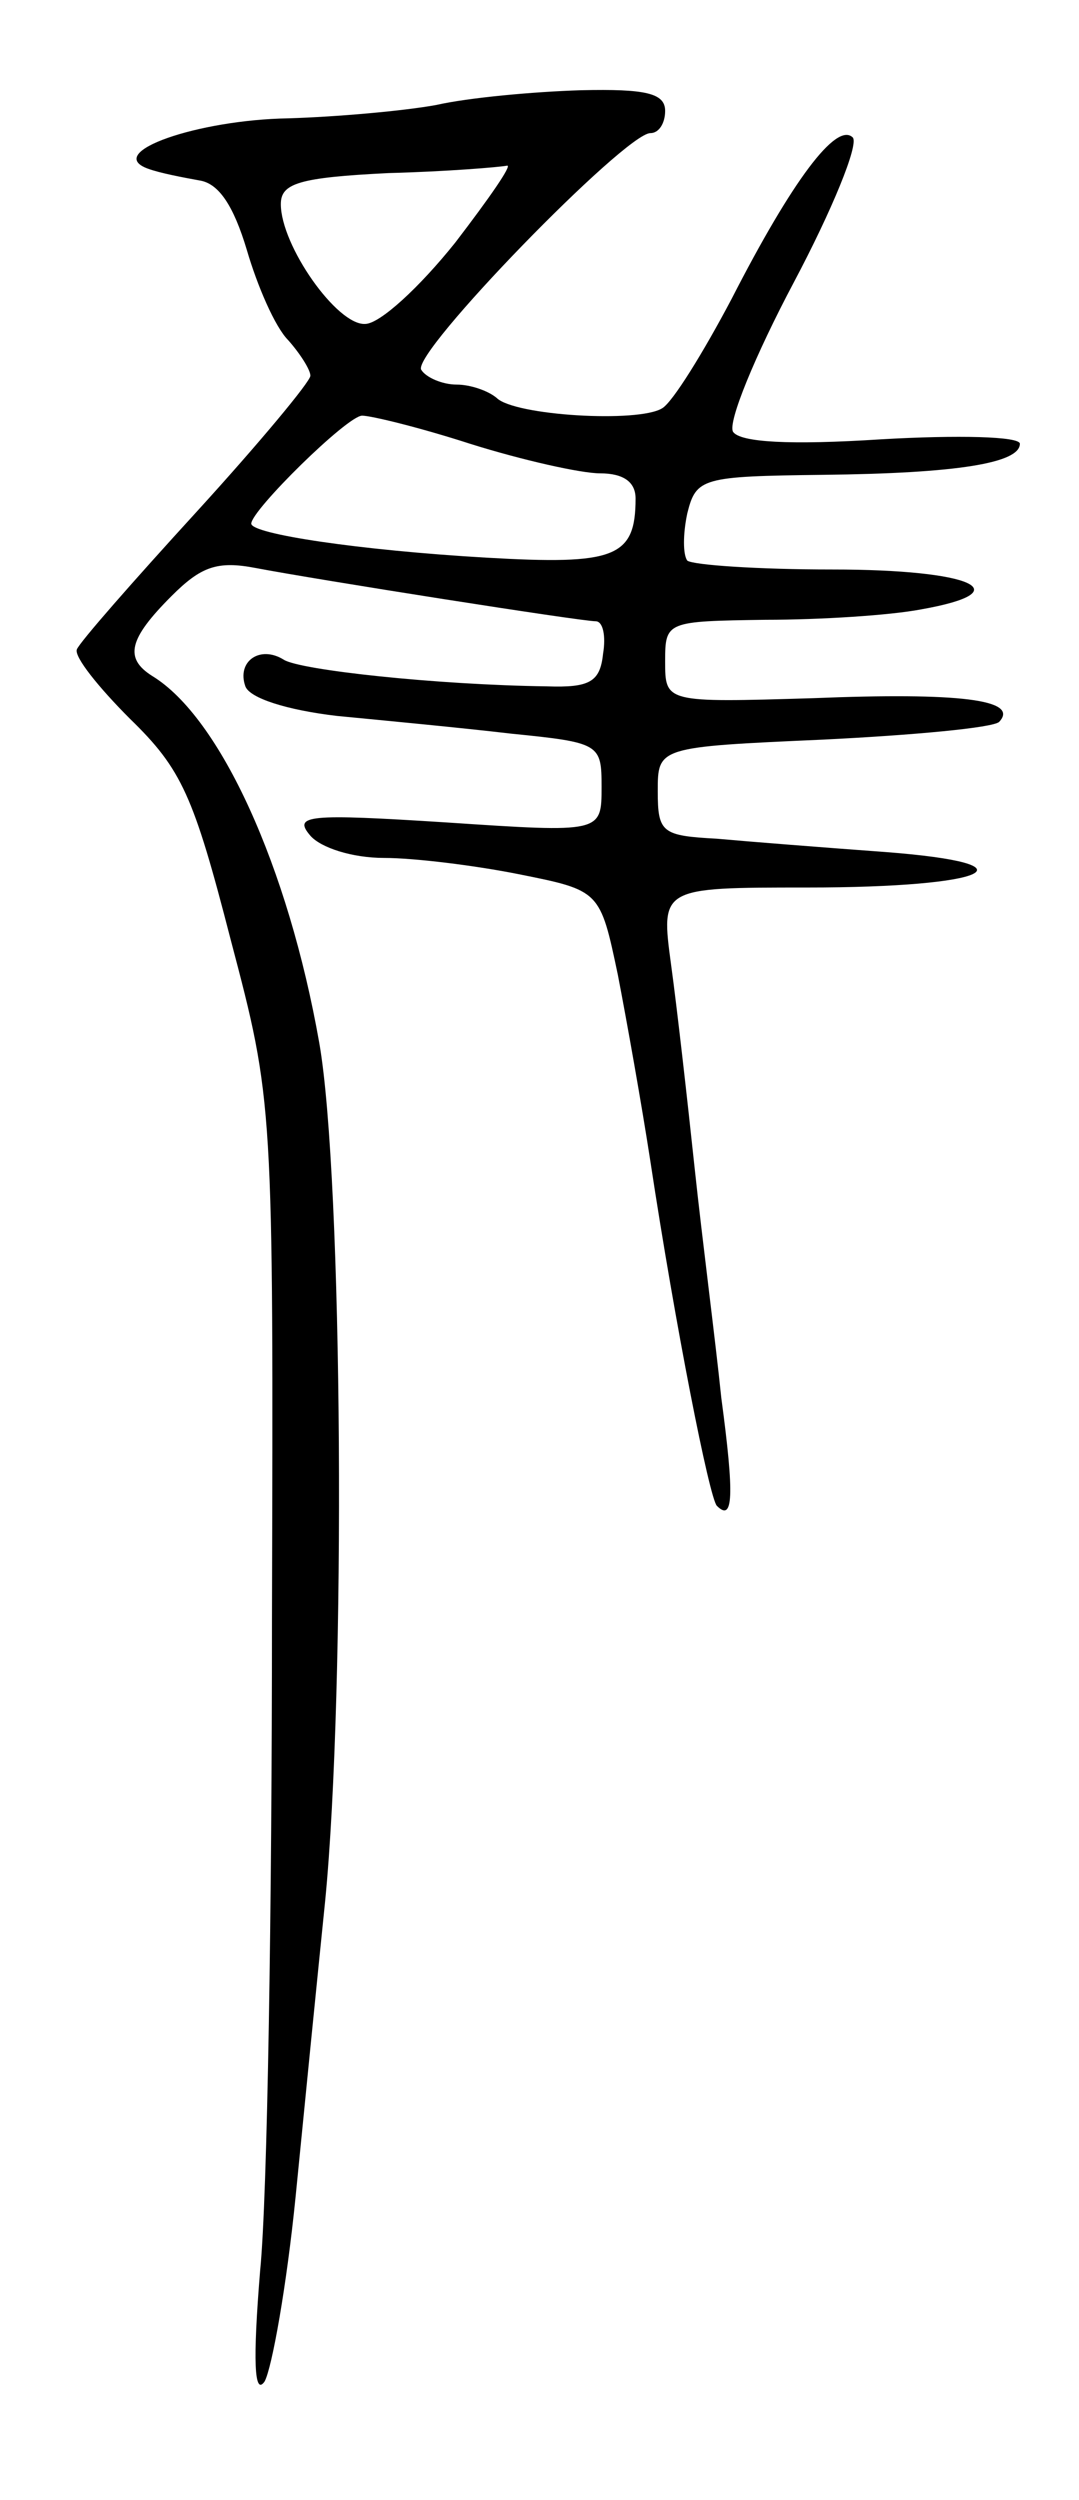 <svg version="1.0" xmlns="http://www.w3.org/2000/svg"
 width="73pt" height="169pt" viewBox="0 0 73 169"
 preserveAspectRatio="xMidYMid meet">
<g transform="translate(0,169) scale(0.1,-0.1)"
fill="#000000" stroke="none">
<path d="M295 1619 c-22 -4 -67 -8 -100 -9 -61 -1 -125 -23 -95 -34 8 -3 24
-6 35 -8 13 -2 23 -17 32 -47 7 -24 19 -52 28 -61 8 -9 15 -20 15 -24 0 -4
-35 -46 -77 -92 -43 -47 -79 -88 -81 -93 -2 -5 15 -26 36 -47 35 -34 43 -52
68 -149 29 -110 29 -110 28 -460 0 -192 -3 -390 -8 -440 -5 -61 -4 -85 3 -75
5 9 15 65 21 125 6 61 15 151 20 200 14 143 12 489 -4 580 -21 119 -67 220
-113 248 -19 12 -16 25 13 54 20 20 31 24 57 19 42 -8 220 -36 230 -36 5 0 7
-10 5 -22 -2 -19 -9 -23 -38 -22 -75 1 -167 11 -178 18 -16 10 -32 -1 -26 -18
3 -8 28 -16 62 -20 31 -3 84 -8 118 -12 60 -6 61 -7 61 -36 0 -31 0 -31 -105
-24 -94 6 -104 5 -92 -9 7 -8 28 -15 50 -15 20 0 61 -5 91 -11 55 -11 55 -11
67 -68 6 -31 16 -87 22 -126 17 -112 40 -228 45 -233 11 -11 12 6 3 73 -4 39
-13 108 -18 155 -5 47 -12 109 -16 138 -7 52 -7 52 92 52 124 0 157 16 53 24
-41 3 -92 7 -114 9 -37 2 -40 4 -40 32 0 30 0 30 112 35 61 3 115 8 119 12 14
15 -27 20 -126 16 -100 -3 -100 -3 -100 25 0 27 1 27 68 28 37 0 84 3 105 7
68 12 35 27 -60 27 -50 0 -94 3 -98 6 -3 4 -3 18 0 32 6 24 10 25 92 26 91 1
133 8 133 21 0 5 -42 6 -94 3 -62 -4 -95 -2 -100 5 -4 6 15 52 41 101 26 49
44 93 40 98 -11 11 -41 -29 -82 -109 -19 -36 -40 -70 -47 -74 -16 -10 -100 -5
-112 7 -6 5 -18 9 -27 9 -10 0 -21 5 -24 10 -7 11 138 160 155 160 6 0 10 7
10 15 0 12 -13 15 -57 14 -32 -1 -76 -5 -98 -10z m13 -93 c-24 -30 -51 -55
-61 -55 -19 -1 -57 53 -57 81 0 14 12 18 73 21 39 1 75 4 80 5 4 1 -12 -22
-35 -52z m10 -136 c35 -11 75 -20 88 -20 16 0 24 -6 24 -17 0 -40 -14 -45
-101 -40 -86 5 -159 16 -159 23 0 9 65 73 75 73 6 0 39 -8 73 -19z"/>
</g>
</svg>
